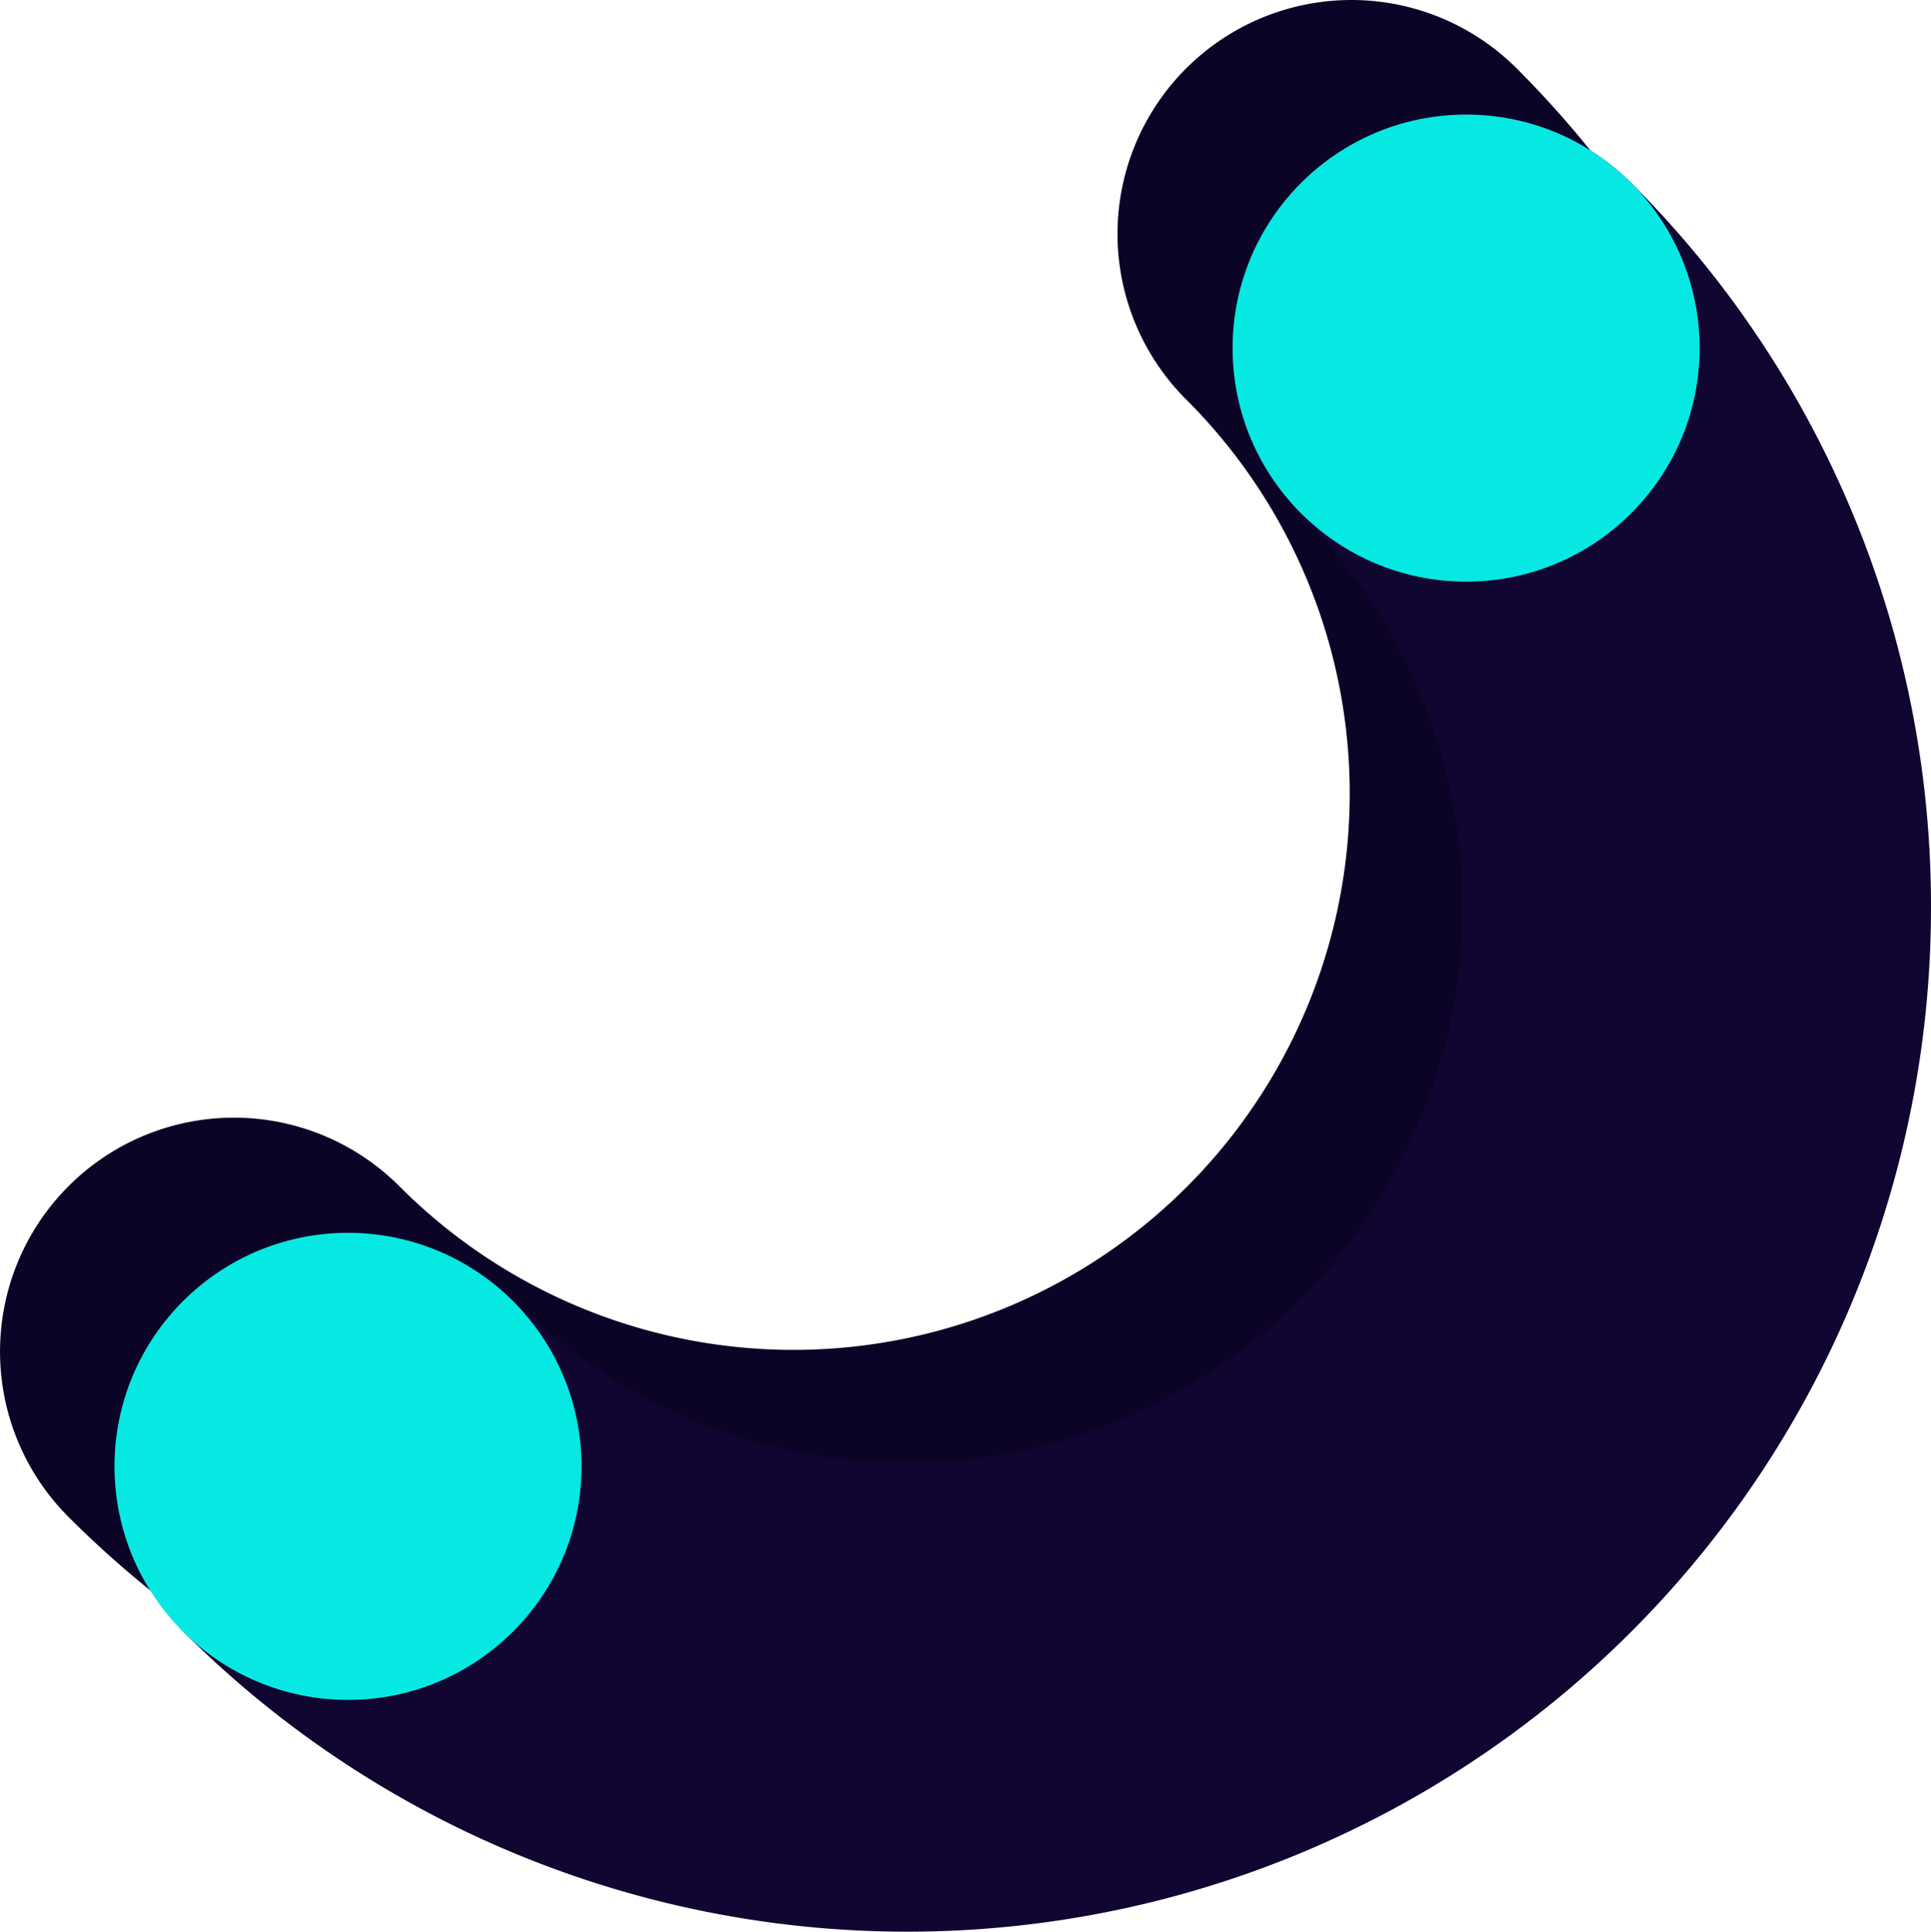 <svg xmlns="http://www.w3.org/2000/svg" width="388.357" height="388.452" viewBox="0 0 388.357 388.452">
  <g id="u" transform="translate(0.001)">
    <path id="Path_975" data-name="Path 975" d="M888.576,313.833A205.879,205.879,0,0,1,537.09,459.463a47.037,47.037,0,1,1,66.52-66.521A111.885,111.885,0,1,0,761.839,234.713a47.04,47.04,0,1,1,66.525-66.525A205.328,205.328,0,0,1,888.576,313.833Z" transform="translate(-523.308 -154.41)" fill="#0c0427"/>
    <path id="Path_976" data-name="Path 976" d="M941.538,261.873A205.882,205.882,0,0,1,590.047,407.5a47.041,47.041,0,0,1,66.506-66.51,111.889,111.889,0,0,0,158.23-158.239,47.04,47.04,0,1,1,66.525-66.525A205.343,205.343,0,0,1,941.538,261.873Z" transform="translate(-553.182 -79.38)" fill="#110631"/>
    <ellipse id="Ellipse_312" data-name="Ellipse 312" cx="46.961" cy="46.961" rx="46.961" ry="46.961" transform="translate(247.899 23.041)" fill="#06e9e3"/>
    <ellipse id="Ellipse_313" data-name="Ellipse 313" cx="46.961" cy="46.961" rx="46.961" ry="46.961" transform="translate(23.03 247.915)" fill="#06e9e3"/>
  </g>
</svg>
